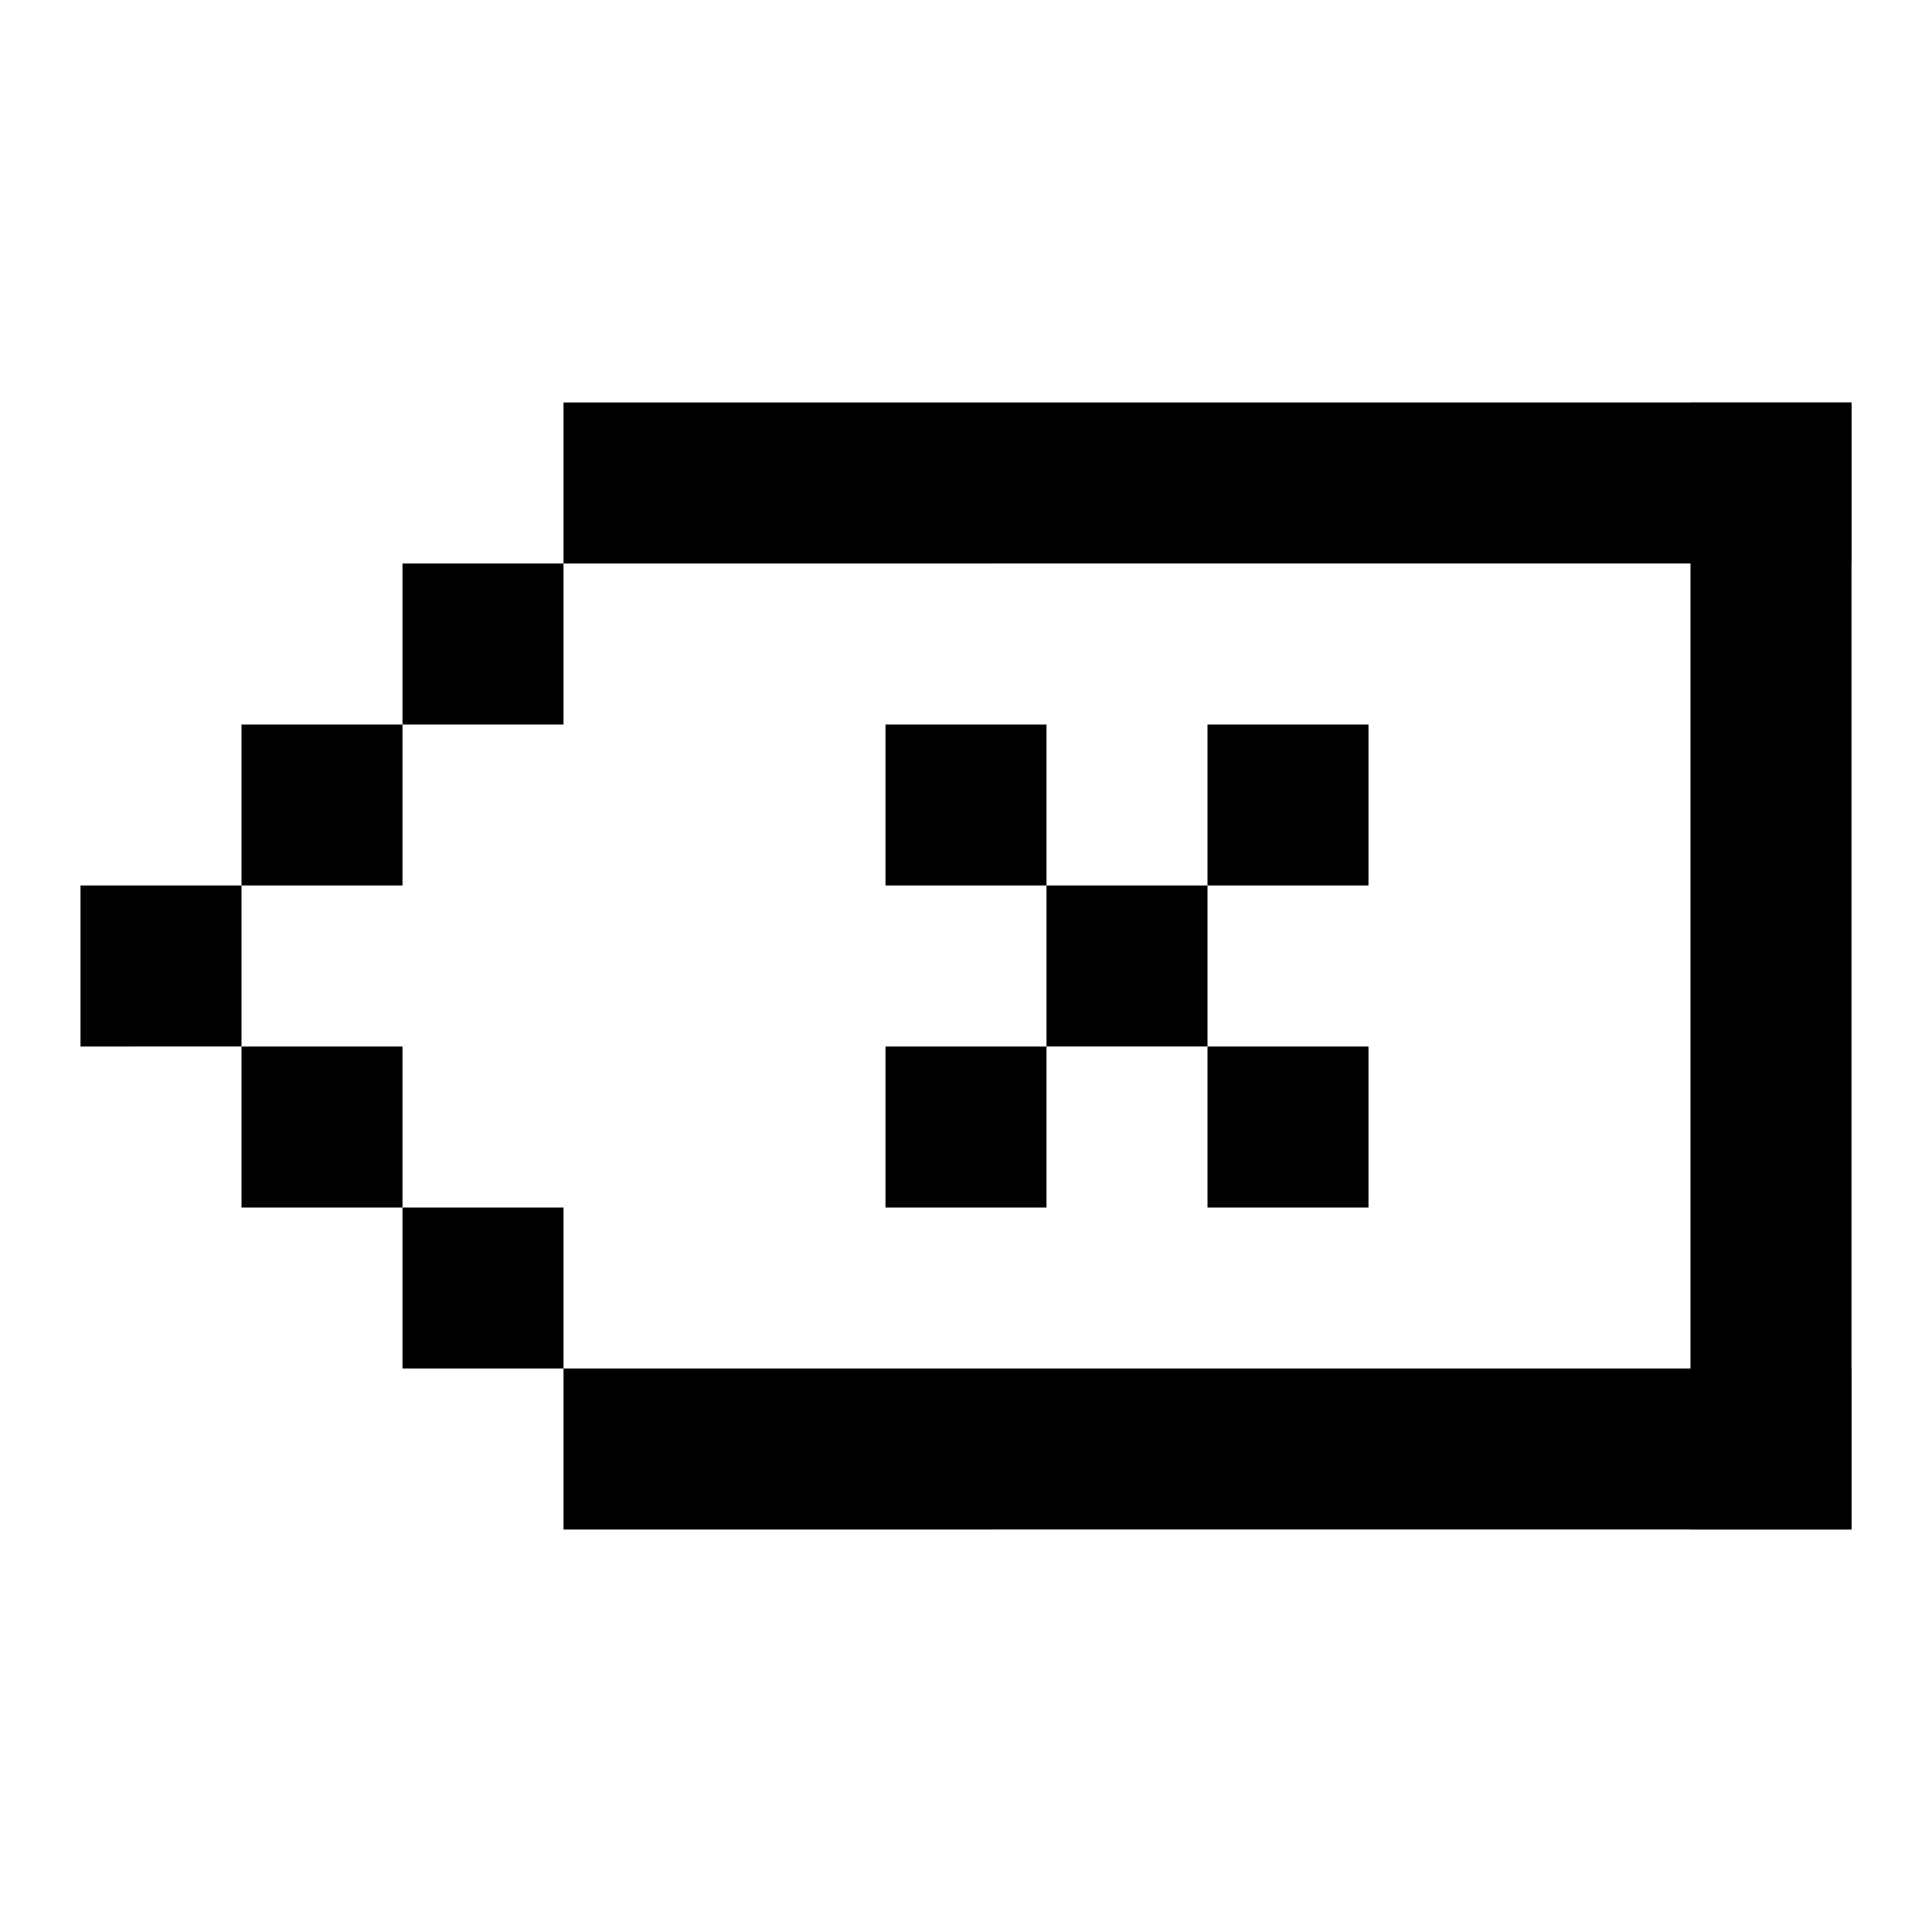 <svg width="24" height="24" fill="none" xmlns="http://www.w3.org/2000/svg"><path fill="currentColor" d="M5 7h2v2H5zM21 5h2v14h-2z"/><path fill="currentColor" d="M7 5h16v2H7zM3 9h2v2H3zM1 11h2v2H1zM3 13h2v2H3zM5 15h2v2H5zM7 17h16v2H7zM13 11h2v2h-2zM15 13h2v2h-2zM15 9h2v2h-2zM11 13h2v2h-2zM11 9h2v2h-2z"/></svg>